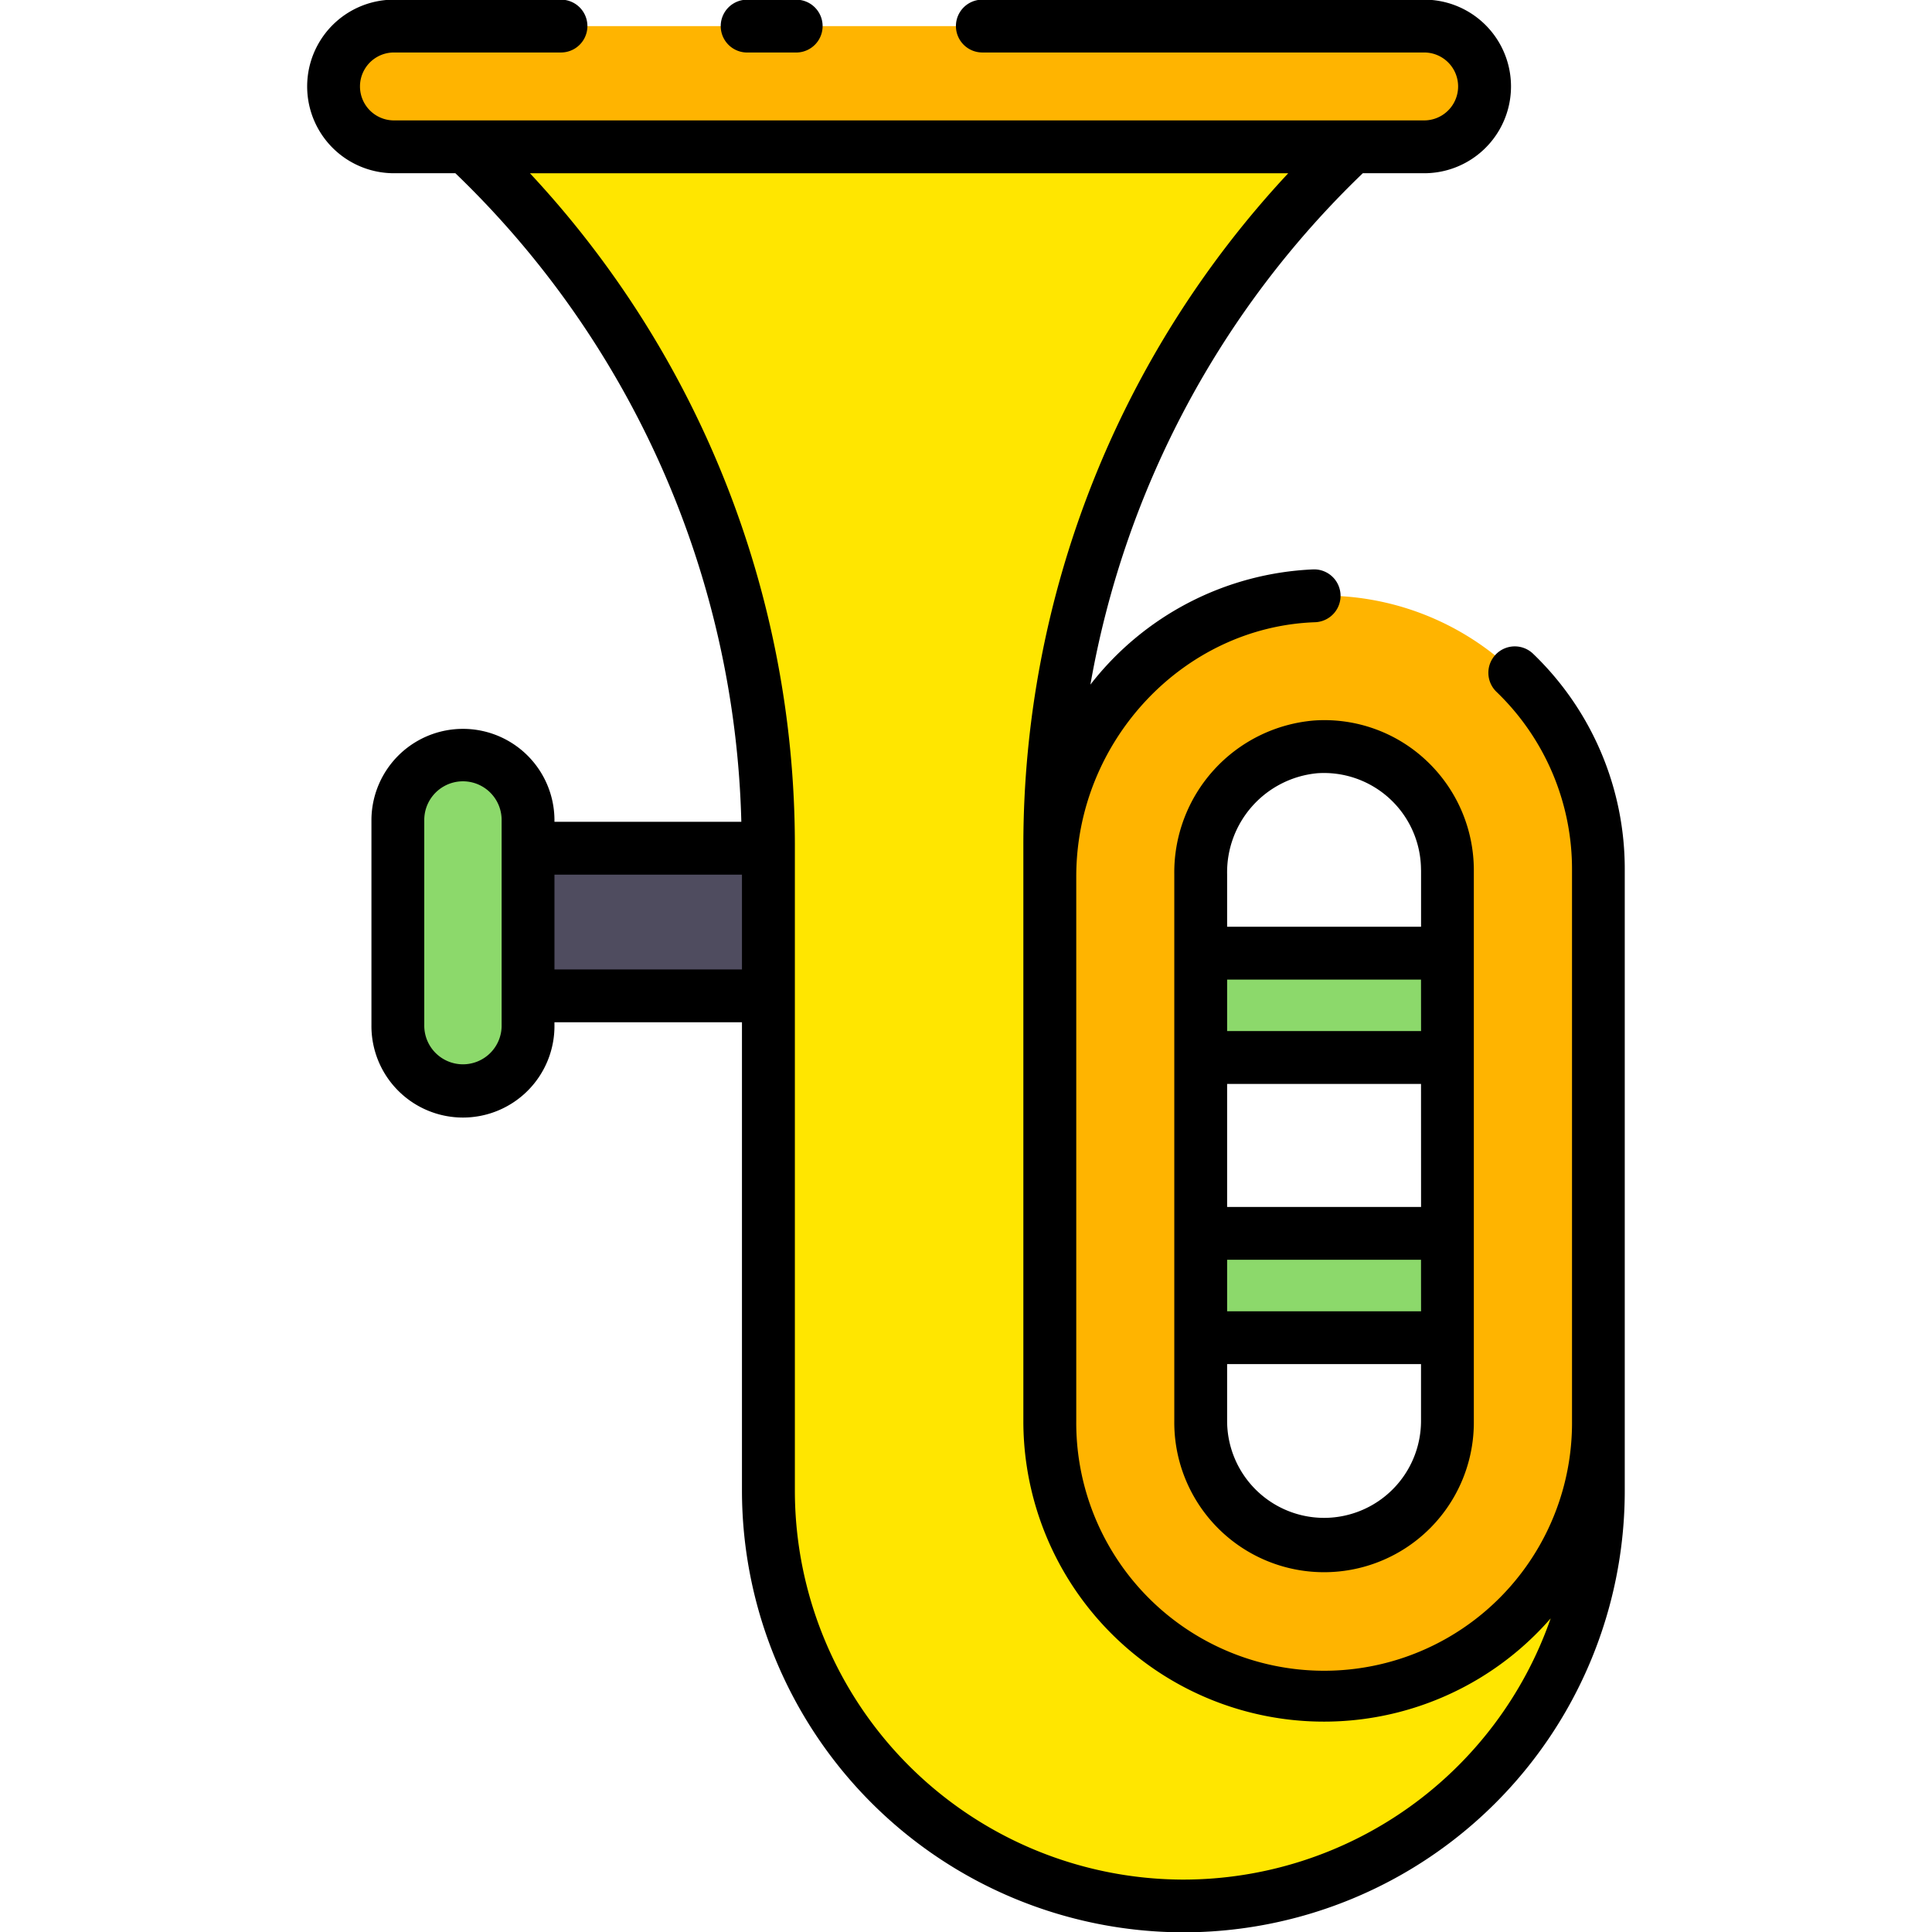 <svg height="512" viewBox="0 0 128 128" width="512" xmlns="http://www.w3.org/2000/svg"><g><g><rect fill="#ffb400" height="8" rx="4" width="76.25" x="22.104" y="1.729"/><path d="m87.061 39.475c-9.848.35-17.51 8.742-17.51 18.6v36.065a18.173 18.173 0 0 0 18.173 18.173 18.172 18.172 0 0 0 18.176-18.173v-36.5a18.173 18.173 0 0 0 -18.839-18.165zm8.839 54.665a8.173 8.173 0 1 1 -16.345 0v-36.217a8.364 8.364 0 0 1 7.614-8.441 8.181 8.181 0 0 1 8.731 8.153z" fill="#ffb400"/><path d="m87.724 112.313a18.173 18.173 0 0 1 -18.173-18.173v-38.235a63.27 63.27 0 0 1 20.016-46.176h-58.676a63.27 63.27 0 0 1 20.016 46.176v42.871a27.495 27.495 0 1 0 54.989 0v-4.636a18.172 18.172 0 0 1 -18.172 18.173z" fill="#ffe600"/><path d="m34.985 56.199h15.922v9.78h-15.922z" fill="#4f4c5f"/><g fill="#8cd96b"><rect height="22.25" rx="4.312" width="8.625" x="26.36" y="49.964"/><g><path d="m79.551 63.151h16.345v6.911h-16.345z"/><path d="m79.551 81.714h16.345v6.911h-16.345z"/></g></g></g><g><path d="m49.5 3.479h3.25a1.75 1.75 0 0 0 0-3.5h-3.25a1.75 1.75 0 0 0 0 3.5z"/><path d="m87.049 47.736a10.1 10.1 0 0 0 -9.249 10.187v36.217a9.923 9.923 0 1 0 19.845 0v-36.505a9.955 9.955 0 0 0 -3.145-7.244 9.85 9.85 0 0 0 -7.451-2.655zm7.1 32.227h-12.849v-8.151h12.846zm0 6.912h-12.849v-3.412h12.846zm0-18.563h-12.849v-3.412h12.846zm-6.422 32.251a6.43 6.43 0 0 1 -6.427-6.423v-3.765h12.846v3.765a6.429 6.429 0 0 1 -6.422 6.423zm6.422-42.928v3.765h-12.849v-3.477a6.592 6.592 0 0 1 5.98-6.695c.15-.01.3-.015.446-.015a6.432 6.432 0 0 1 6.419 6.422z"/><path d="m101.586 43.327a1.75 1.75 0 1 0 -2.436 2.513 16.292 16.292 0 0 1 5 11.8v36.5a16.423 16.423 0 1 1 -32.845 0v-36.069c0-8.979 7.1-16.537 15.822-16.847a1.75 1.75 0 1 0 -.125-3.5 19.769 19.769 0 0 0 -14.76 7.633 61.755 61.755 0 0 1 18.047-33.88h4.069a5.75 5.75 0 1 0 0-11.5h-29.275a1.75 1.75 0 0 0 0 3.5h29.271a2.25 2.25 0 0 1 0 4.5h-68.254a2.25 2.25 0 0 1 0-4.5h11.067a1.75 1.75 0 0 0 0-3.5h-11.067a5.75 5.75 0 0 0 0 11.5h4.069a61.73 61.73 0 0 1 18.946 42.97h-12.381v-.173a6.063 6.063 0 0 0 -12.125 0v13.626a6.063 6.063 0 1 0 12.125 0v-.172h12.423v31.048a29.287 29.287 0 0 0 29.2 29.245h.043a29.244 29.244 0 0 0 29.244-29.245v-41.14a19.761 19.761 0 0 0 -6.058-14.309zm-68.352 24.573a2.563 2.563 0 1 1 -5.125 0v-13.624a2.563 2.563 0 0 1 5.125 0zm3.5-3.672v-6.28h12.423v6.28zm66 43a25.788 25.788 0 0 1 -24.332 17.3h-.04a25.782 25.782 0 0 1 -25.7-25.745v-42.878a65.274 65.274 0 0 0 -17.552-44.426h50.238a65.274 65.274 0 0 0 -17.548 44.426v38.235a19.914 19.914 0 0 0 34.933 13.085z"/></g></g></svg>
